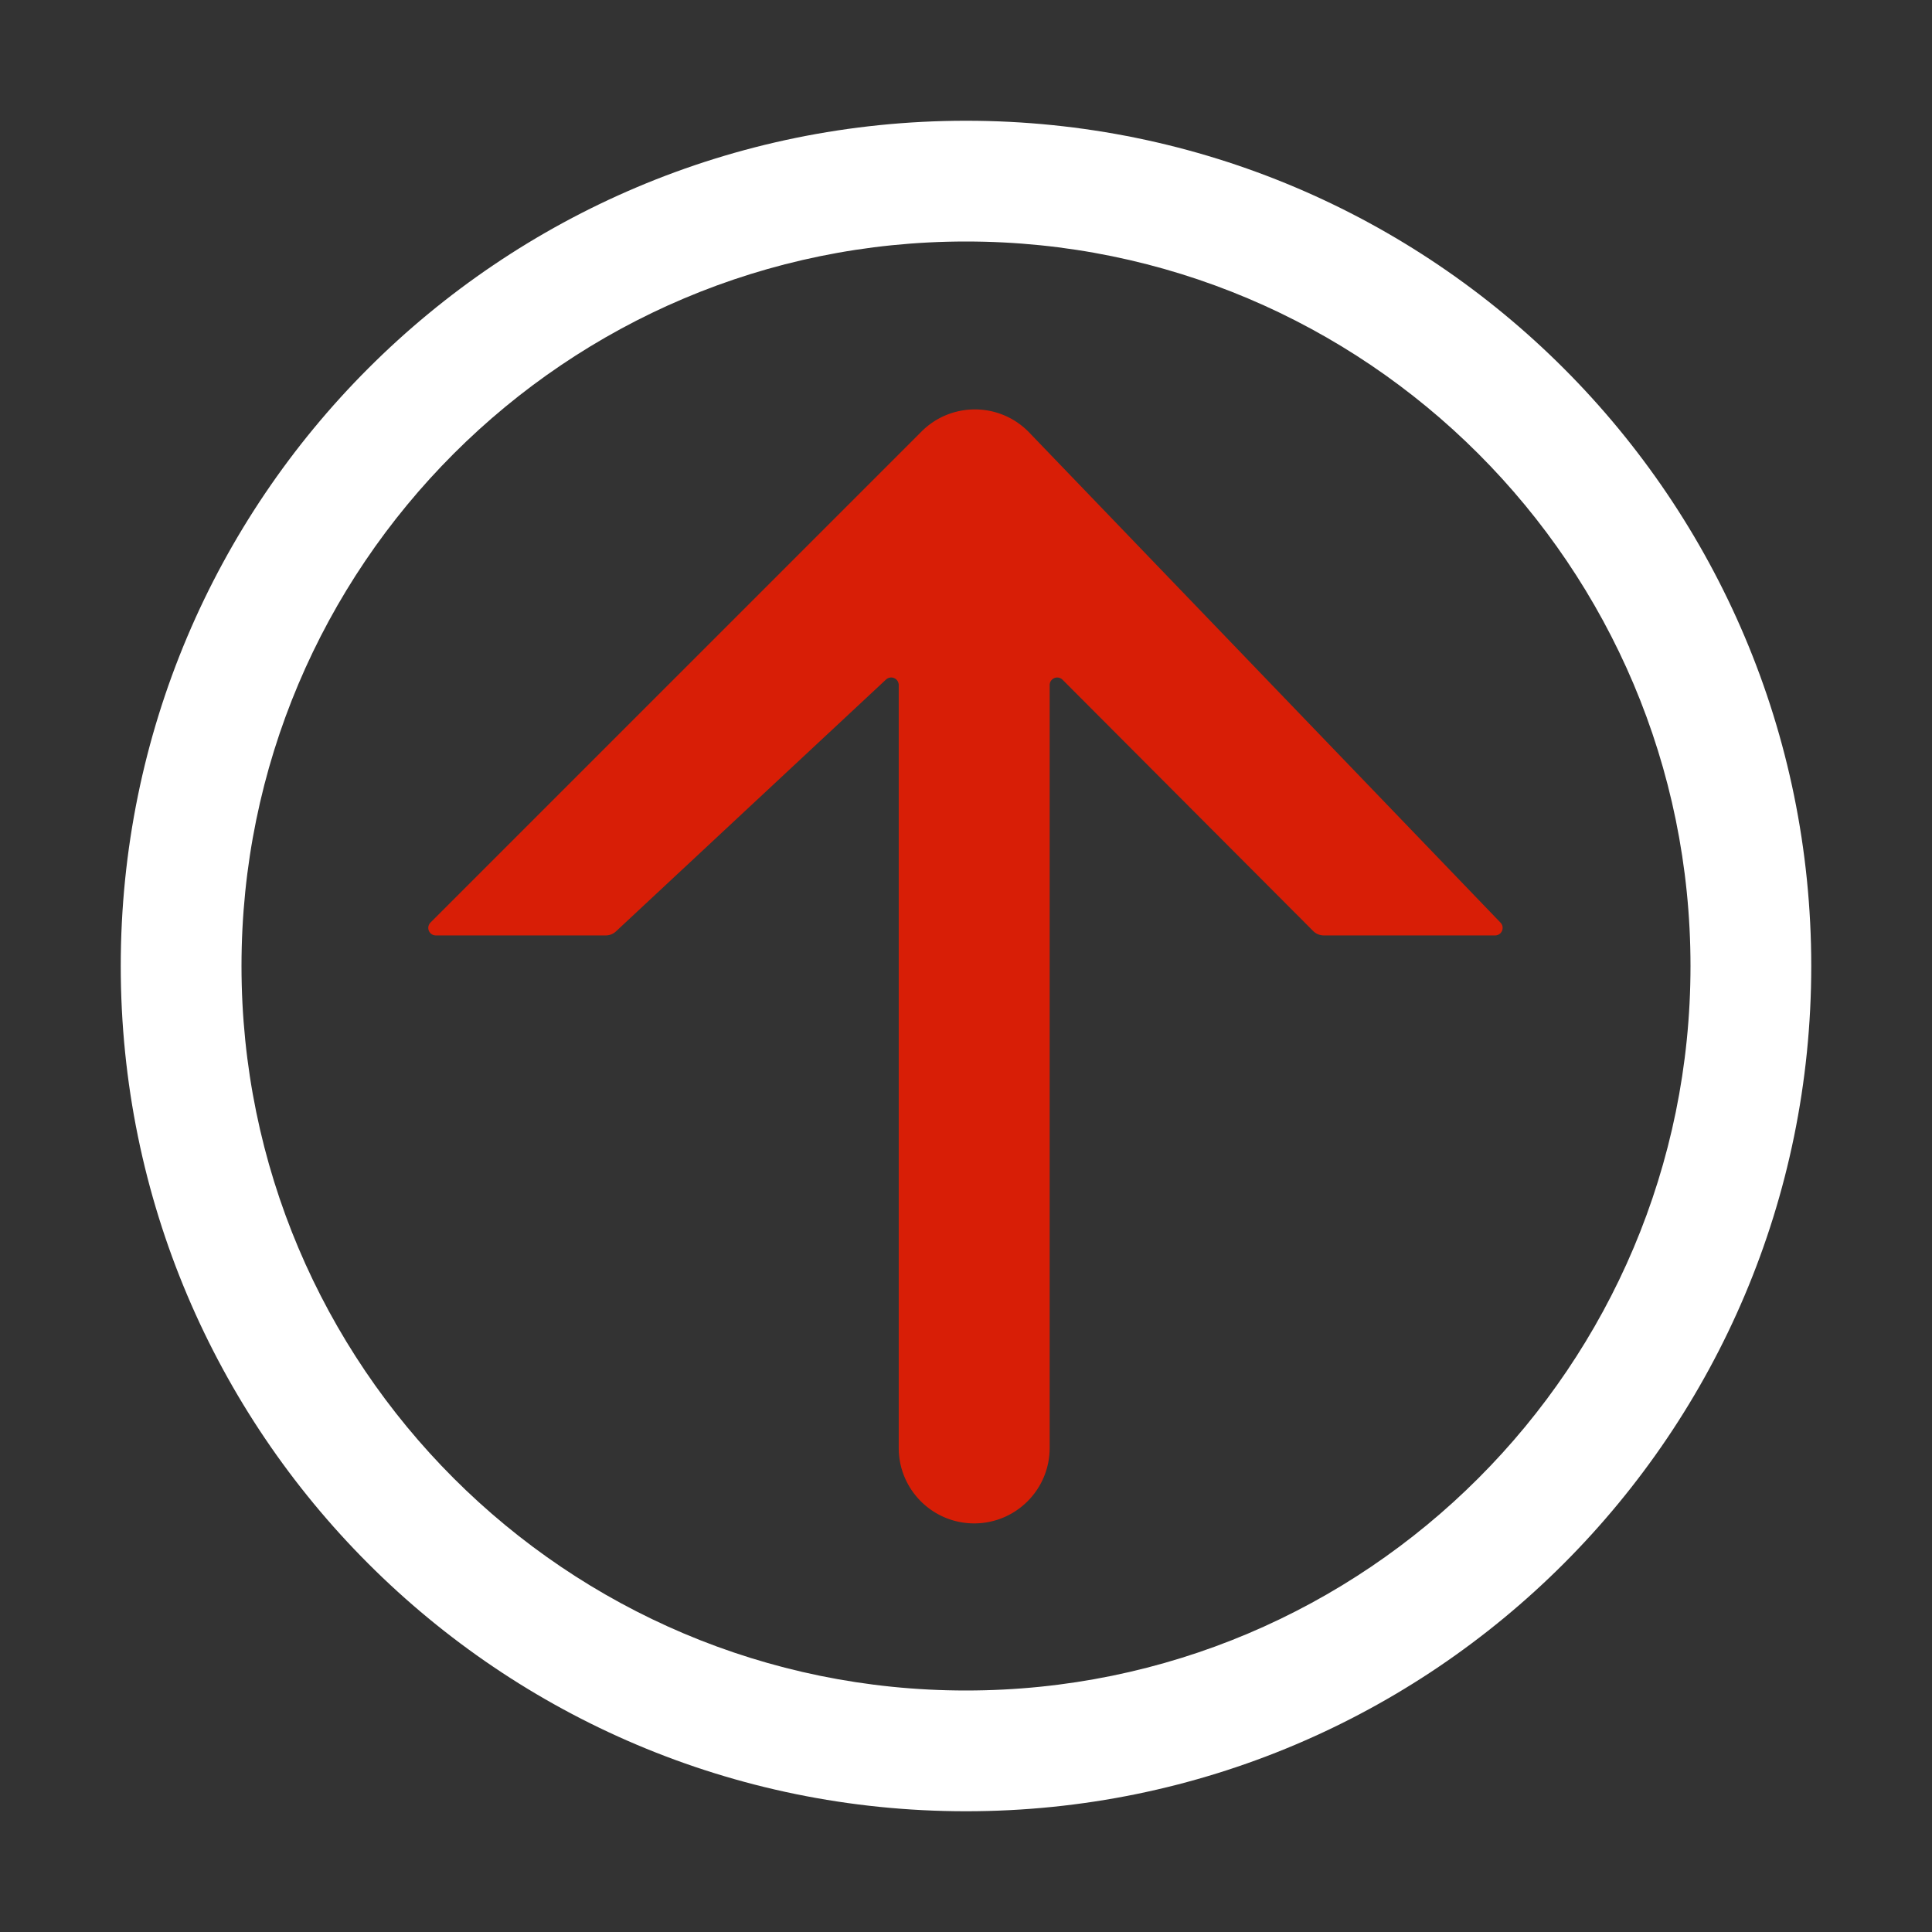 <?xml version="1.0" standalone="no"?><!DOCTYPE svg PUBLIC "-//W3C//DTD SVG 1.1//EN" "http://www.w3.org/Graphics/SVG/1.1/DTD/svg11.dtd"><svg t="1617336014771" class="icon" viewBox="0 0 1024 1024" version="1.1" xmlns="http://www.w3.org/2000/svg" p-id="1139" xmlns:xlink="http://www.w3.org/1999/xlink" width="43" height="43"><rect x="0" y="0" width="1024" height="1024" fill="#333333" stroke="none"/><defs><style type="text/css"></style></defs><path d="M512 960C264.576 960 64 759.424 64 512S264.576 64 512 64s448 200.576 448 448-200.576 448-448 448z m0-64c212.077 0 384-171.923 384-384S724.077 128 512 128 128 299.923 128 512s171.923 384 384 384z" p-id="1140" fill="#fff"></path><path d="M556.343 363.098v404.333c0 22.092-17.908 40-40 40-22.091 0-40-17.908-40-40V363.087a4 4 0 0 0-6.728-2.925L326.686 493.459a8 8 0 0 1-5.655 2.342H231a4 4 0 0 1-2.828-6.828l260.256-260.257c15.621-15.621 40.948-15.621 56.569 0l250.257 260.257a4 4 0 0 1-2.828 6.828h-90.764a8 8 0 0 1-5.663-2.35L563.175 360.274a4 4 0 0 0-6.832 2.824z" p-id="1141" fill="#d81e06"></path></svg>
